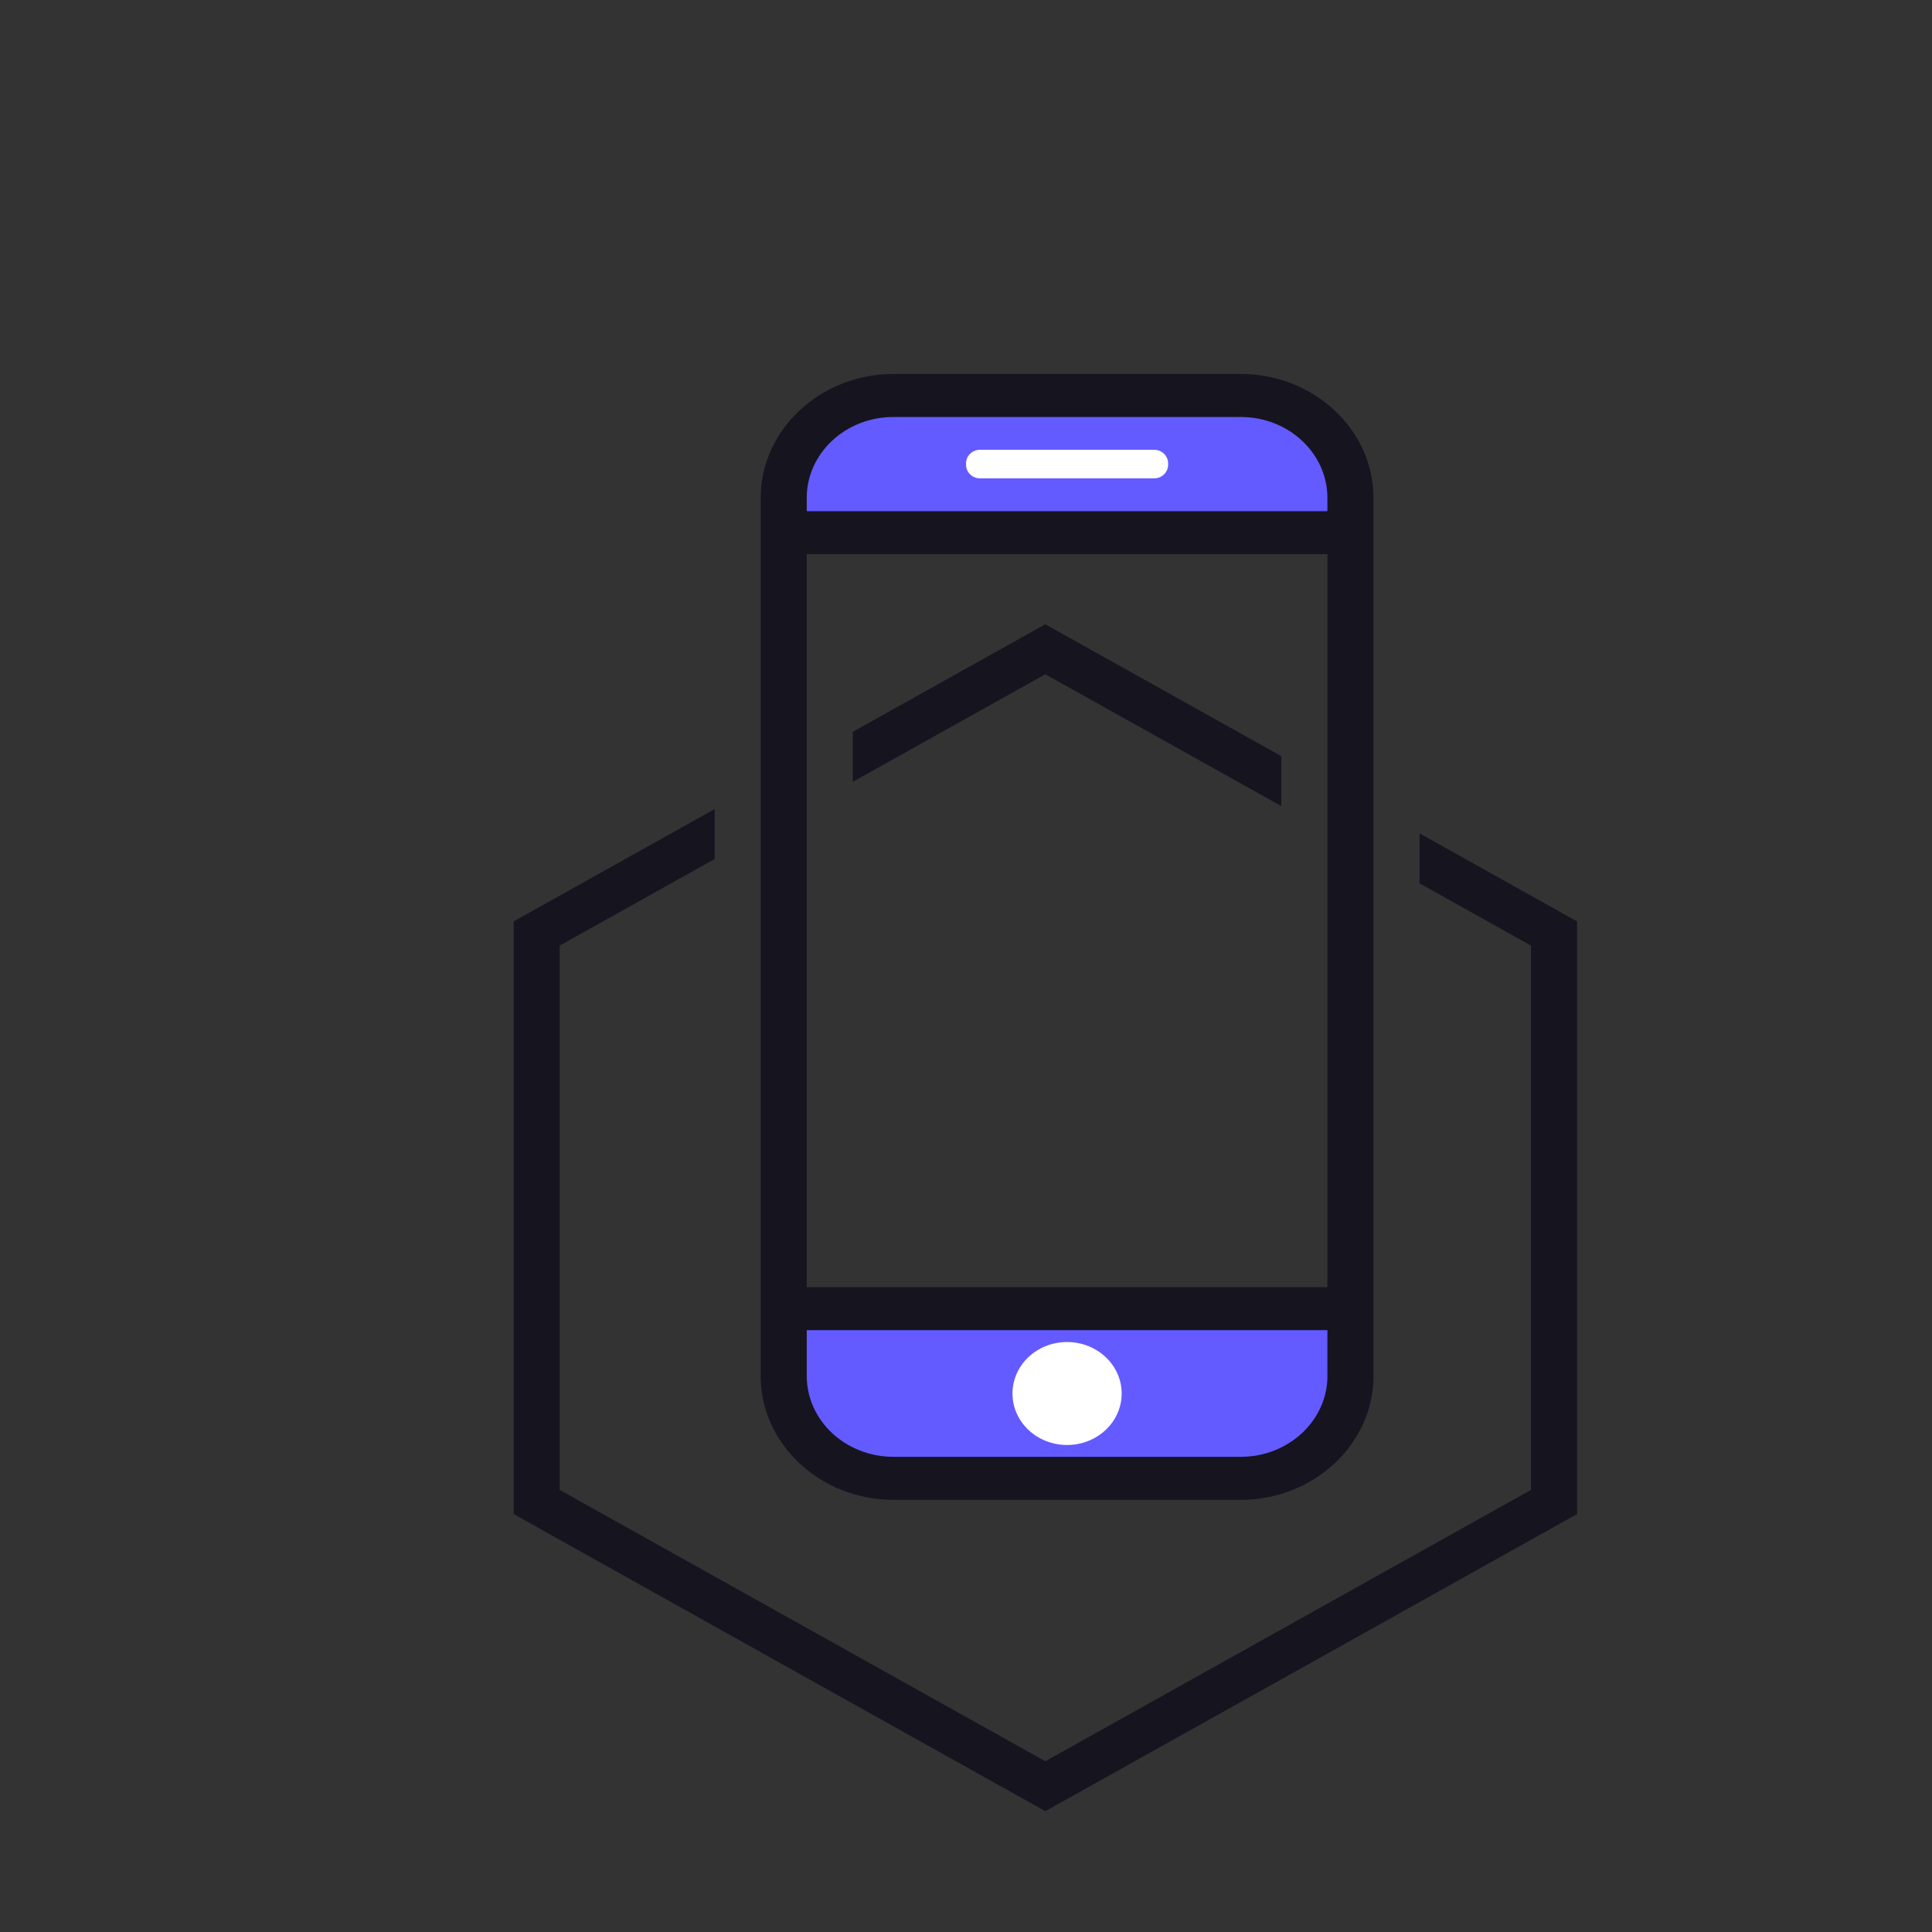 <svg xmlns="http://www.w3.org/2000/svg" xmlns:xlink="http://www.w3.org/1999/xlink" version="1.1"  viewBox="0 0 300 300">
<rect x="0" y="0" width="300" height="300" fill="#333333" stroke="none"/>
<g clip-path="url(#clip_3)">
<path transform="matrix(.015,0,0,-.014,-212.68,410.609)" d="M23426.5 24943.1H27024.3C27647.8 24943.1 28158.3 24431.9 28158.3 23808.4V23421.1H22291.702V23808.4C22291.702 24431.9 22802.202 24943.1 23426.502 24943.1" fill="#635bff"/>
<path transform="matrix(.015,0,0,-.014,-212.68,410.609)" d="M28158.3 14814.2V14066.9C28158.3 13443.4 27647.8 12932.2 27024.3 12932.2H23426.5C22802.2 12932.2 22291.7 13443.4 22291.7 14066.9V14814.2H28158.299" fill="#635bff"/>
<path transform="matrix(.015,0,0,-.014,-212.68,410.609)" d="M25225 14444.2C25537.1 14444.2 25790.2 14188.5 25790.2 13873.2 25790.2 13557.9 25537.1 13302.3 25225 13302.3 24912.8 13302.3 24659.8 13557.899 24659.8 13873.2 24659.8 14188.5 24912.8 14444.2 25225 14444.2" fill="#ffffff"/>
<path transform="matrix(.015,0,0,-.014,-212.68,410.609)" d="M24322.8 24340.5H26127.102C26206.702 24340.5 26271.202 24272.5 26271.202 24188.6V24175.6C26271.202 24091.7 26206.702 24023.7 26127.102 24023.7H24322.8C24243.3 24023.7 24178.8 24091.7 24178.8 24175.6V24188.6C24178.8 24272.5 24243.3 24340.5 24322.8 24340.5" fill="#ffffff"/>
<path transform="matrix(.015,0,0,-.014,-212.68,410.609)" d="M28873.9 20086 30504 19109.7V12536.199C28669.5 11436.699 26834.9 10338.699 24999.6 9240.799 23165.1 10338.699 21330.5 11436.699 19496 12536.199V19109.7L21576.8 20355.299V19801.6L19972.602 18841.2V12804L24999.602 9794.4 30027.403 12804V18841.2L28873.903 19531.7 28873.9 20086ZM25122 22331.7 27443.3 20942.1V20388.4L24999.602 21850.8 23006.702 20657.702V21212.102L24999.602 22405.202 25122.002 22331.702" fill="#16141f"/>
<path transform="matrix(.015,0,0,-.014,-212.68,410.609)" d="M22530.1 23659.4H27919.899V23808.4C27919.899 24054.702 27819.098 24279.3 27657.098 24441.3 27494.399 24604 27270.499 24704.102 27024.297 24704.102H23426.497C23179.497 24704.102 22955.596 24604.002 22792.897 24441.3 22630.897 24279.3 22530.096 24054.702 22530.096 23808.4L22530.1 23659.4ZM22530.1 15052.601H27919.899V23182.702H22530.098L22530.1 15052.601ZM27919.899 14575.9H22530.098V14066.9C22530.098 13820.601 22630.899 13596 22792.899 13434 22955.598 13272 23179.499 13171.2 23426.499 13171.2H27024.299C27270.499 13171.2 27494.399 13272 27657.1 13434 27796.799 13573.7 27890.4 13758.7 27914.2 13964.6V13966.8L27914.899 13968.2V13969.7 13971.101 13972.601L27915.598 13974.7V13975.4 13976.2 13977.601 13979.001 13980.501L27916.297 13982.601V13984.101 13985.501 13987.001 13988.401L27917.098 13989.802V13992.002 13993.402 13994.902 13996.303L27917.797 13997.803V13998.503 13999.903 14001.403 14002.804 14004.204 14006.404 14007.904L27918.497 14009.305V14010.005 14010.705 14012.205 14014.305 14015.805 14017.205 14018.605L27919.196 14020.806V14022.206 14023.706 14025.106 14026.606 14028.706 14030.206 14031.606 14032.307 14033.007 14035.207 14036.707L27919.895 14041.007V14043.106 14043.807 14044.606 14047.406 14049.606 14051.007 14052.507 14053.907 14055.407 14056.107 14057.508 14059.008 14060.408 14062.608 14064.009 14065.409 14066.909L27919.899 14575.9ZM23426.499 25181.4H27024.299C27400.799 25181.4 27744.299 25026.6 27992.7 24778.3L27994.1 24777.5C28242.5 24528.4 28396.6 24185.7 28396.6 23808.4V23763.1 23182.7 15052.6 14066.899 14065.399 14063.999 14062.599 14058.999 14057.499 14056.099 14052.499 14050.999 14049.599 14048.198 14044.599 14043.099 14039.499 14038.099 14035.198 14032.998 14031.598 14030.197 14028.697 14027.297 14025.097 14023.696L28395.9 14022.196V14020.796 14019.396 14017.195 14015.795 14014.295 14012.895 14010.694 14009.294 14007.894 14006.394 14004.993L28395.1 14002.793V13999.893 13998.492 13997.092 13996.292 13994.892L28394.4 13982.592V13980.492 13978.992L28393.702 13977.592V13976.191 13974.691 13971.092 13969.691 13968.191L28393.002 13966.791V13964.591C28367.803 13628.391 28219.502 13323.791 27994.102 13097.791L27992.702 13097.091C27744.3 12848.69 27400.8 12693.891 27024.3 12693.891H23426.5C23049.2 12693.891 22706.5 12848.69 22457.3 13097.091L22456.602 13097.791C22230.502 13323.791 22082.202 13628.391 22057.002 13964.591 22054.903 13998.491 22053.403 14032.991 22053.403 14066.891V15052.591 23182.692 23763.092 23808.393C22053.403 24185.694 22207.502 24528.393 22456.602 24777.493L22457.3 24778.293C22706.5 25026.594 23049.202 25181.393 23426.5 25181.393" fill="#16141f"/>
</g>
</svg>
